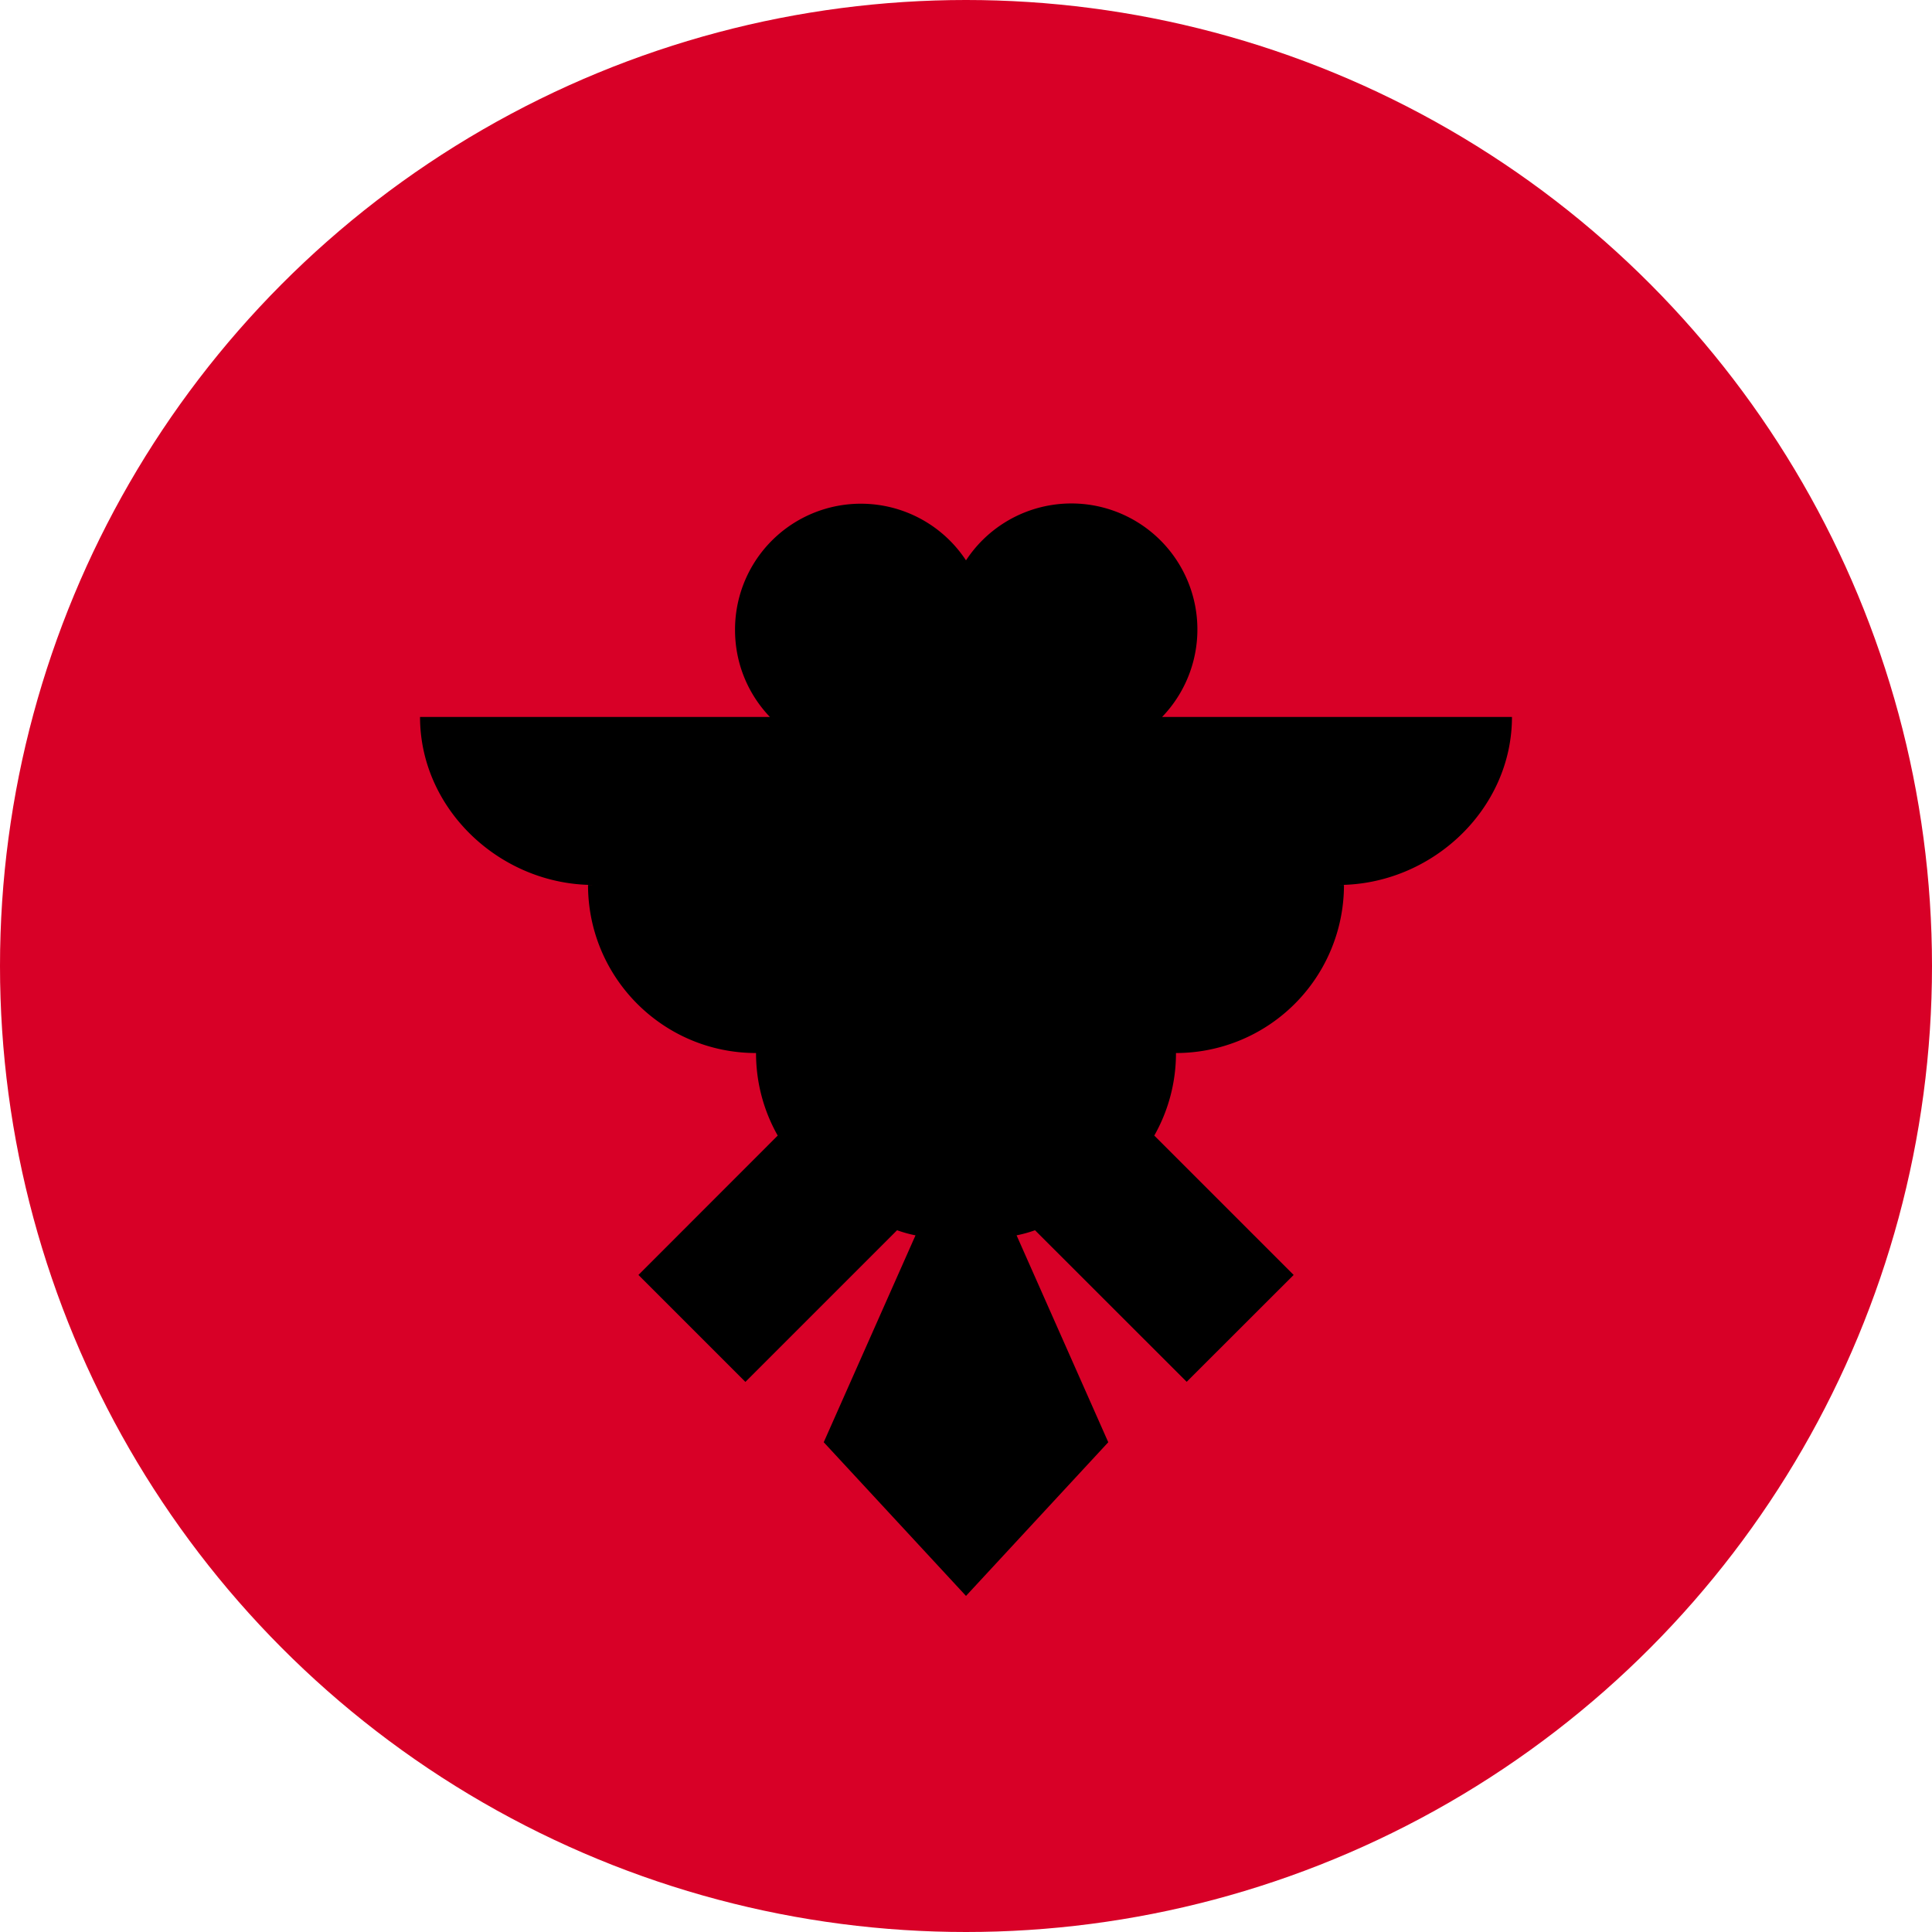 <svg width="100%" height="100%" viewBox="0 0 22 22" xmlns="http://www.w3.org/2000/svg"><g fill-rule="nonzero" fill="none"><circle fill="#D80027" cx="11" cy="11" r="11"/><path d="M17.217 8.164h-3.984A1.435 1.435 0 1 0 11 6.381a1.433 1.433 0 0 0-2.63.793c0 .384.151.733.397.99H4.783c0 1.057.92 1.913 1.976 1.913h-.063c0 1.057.856 1.914 1.913 1.914 0 .342.09.663.247.94L7.27 14.518l1.218 1.218 1.727-1.727c.068.024.138.044.21.058L9.38 16.423l1.62 1.75 1.62-1.75-1.044-2.356c.072-.014.142-.034.21-.058l1.727 1.726 1.218-1.217-1.587-1.587a1.9 1.9 0 0 0 .247-.94 1.913 1.913 0 0 0 1.913-1.914h-.063c1.056 0 1.976-.856 1.976-1.913z" fill="#000"/></g></svg>
